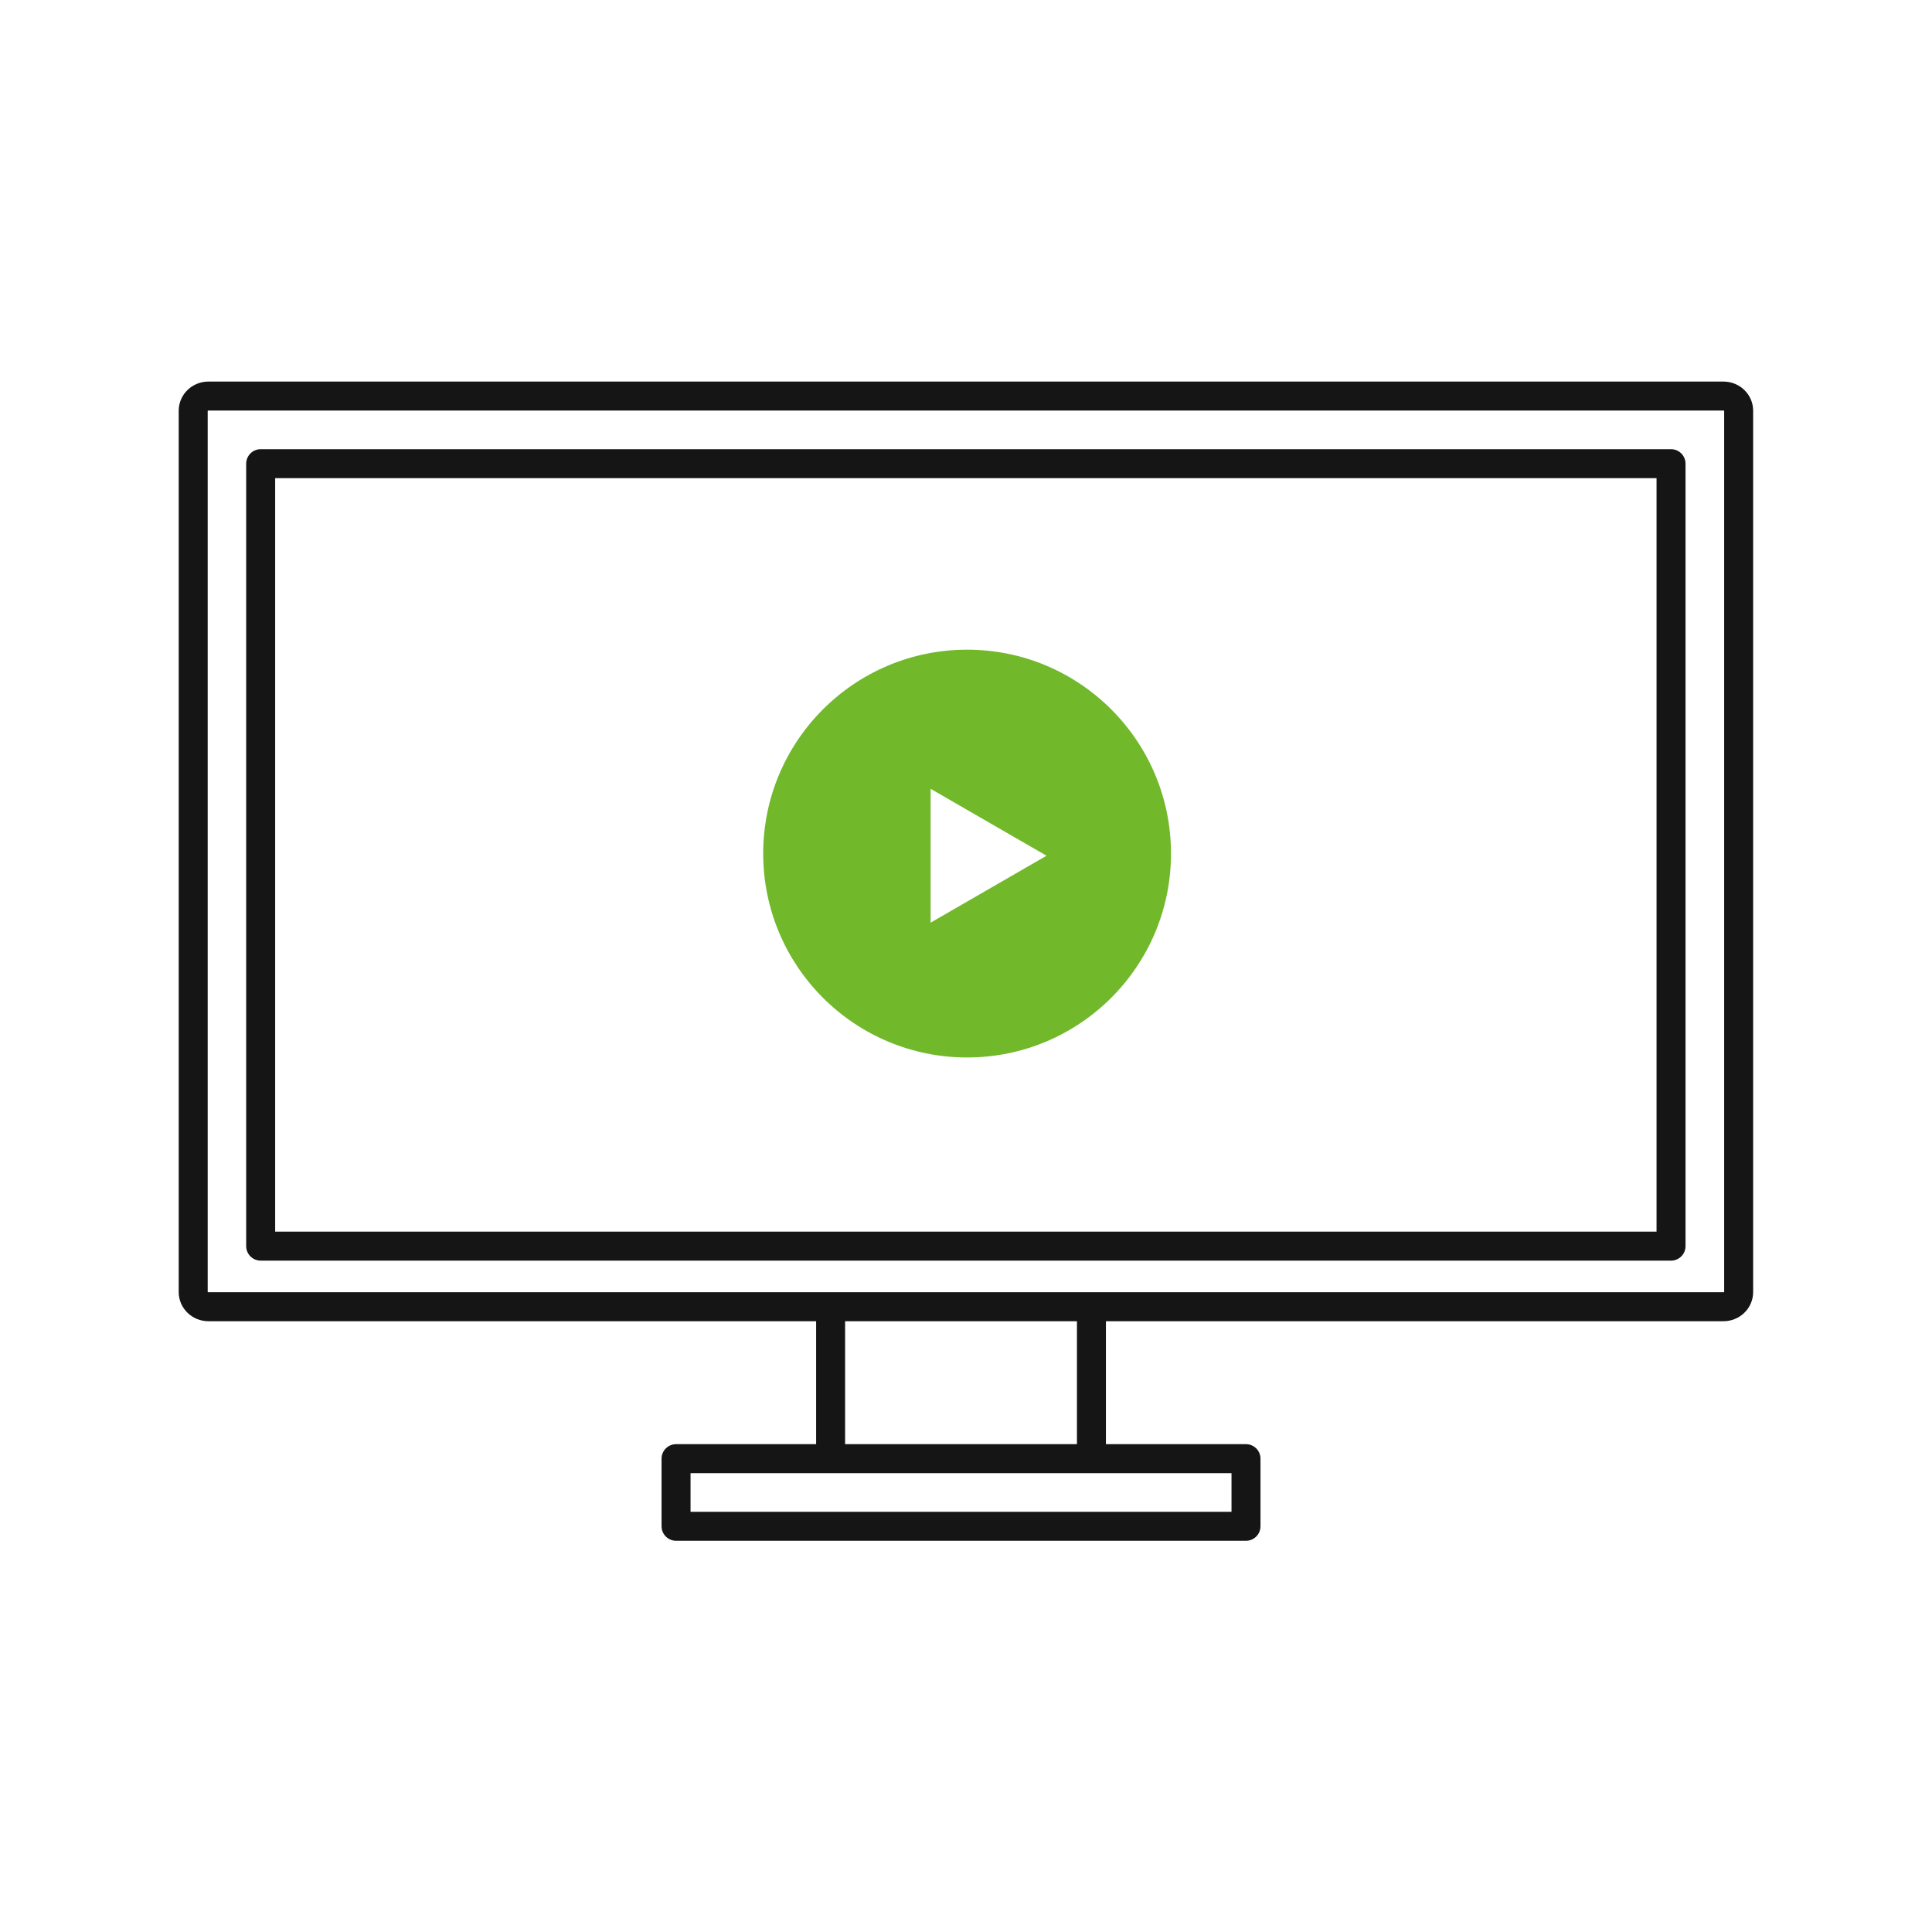 <svg width="200" height="200" viewBox="0 0 200 200" fill="none" xmlns="http://www.w3.org/2000/svg">
<rect width="200" height="200" fill="white"/>
<path d="M69.985 151H99.485H128.985V158H69.985V151Z" stroke="#151515" stroke-width="3" stroke-linecap="round" stroke-linejoin="round"/>
<path d="M85.985 136V150" stroke="#151515" stroke-width="3" stroke-linecap="round" stroke-linejoin="round"/>
<path d="M112.985 136L112.985 150" stroke="#151515" stroke-width="3" stroke-linecap="round" stroke-linejoin="round"/>
<path d="M21.575 41H178.41C179.28 41 179.985 41.679 179.985 42.516V133.756C179.985 134.594 179.28 135.272 178.41 135.272H21.575C20.705 135.272 20 134.594 20 133.756V42.516C20 41.679 20.705 41 21.575 41Z" stroke="#151515" stroke-width="3" stroke-linecap="round" stroke-linejoin="round"/>
<path d="M26.985 48H172.985V129H26.985V48Z" stroke="#151515" stroke-width="3" stroke-linecap="round" stroke-linejoin="round"/>
<circle cx="100.114" cy="88.362" r="21.107" fill="#71B82B"/>
<path d="M108.336 88.585L96.338 95.512L96.338 81.658L108.336 88.585Z" fill="white"/>
</svg>
